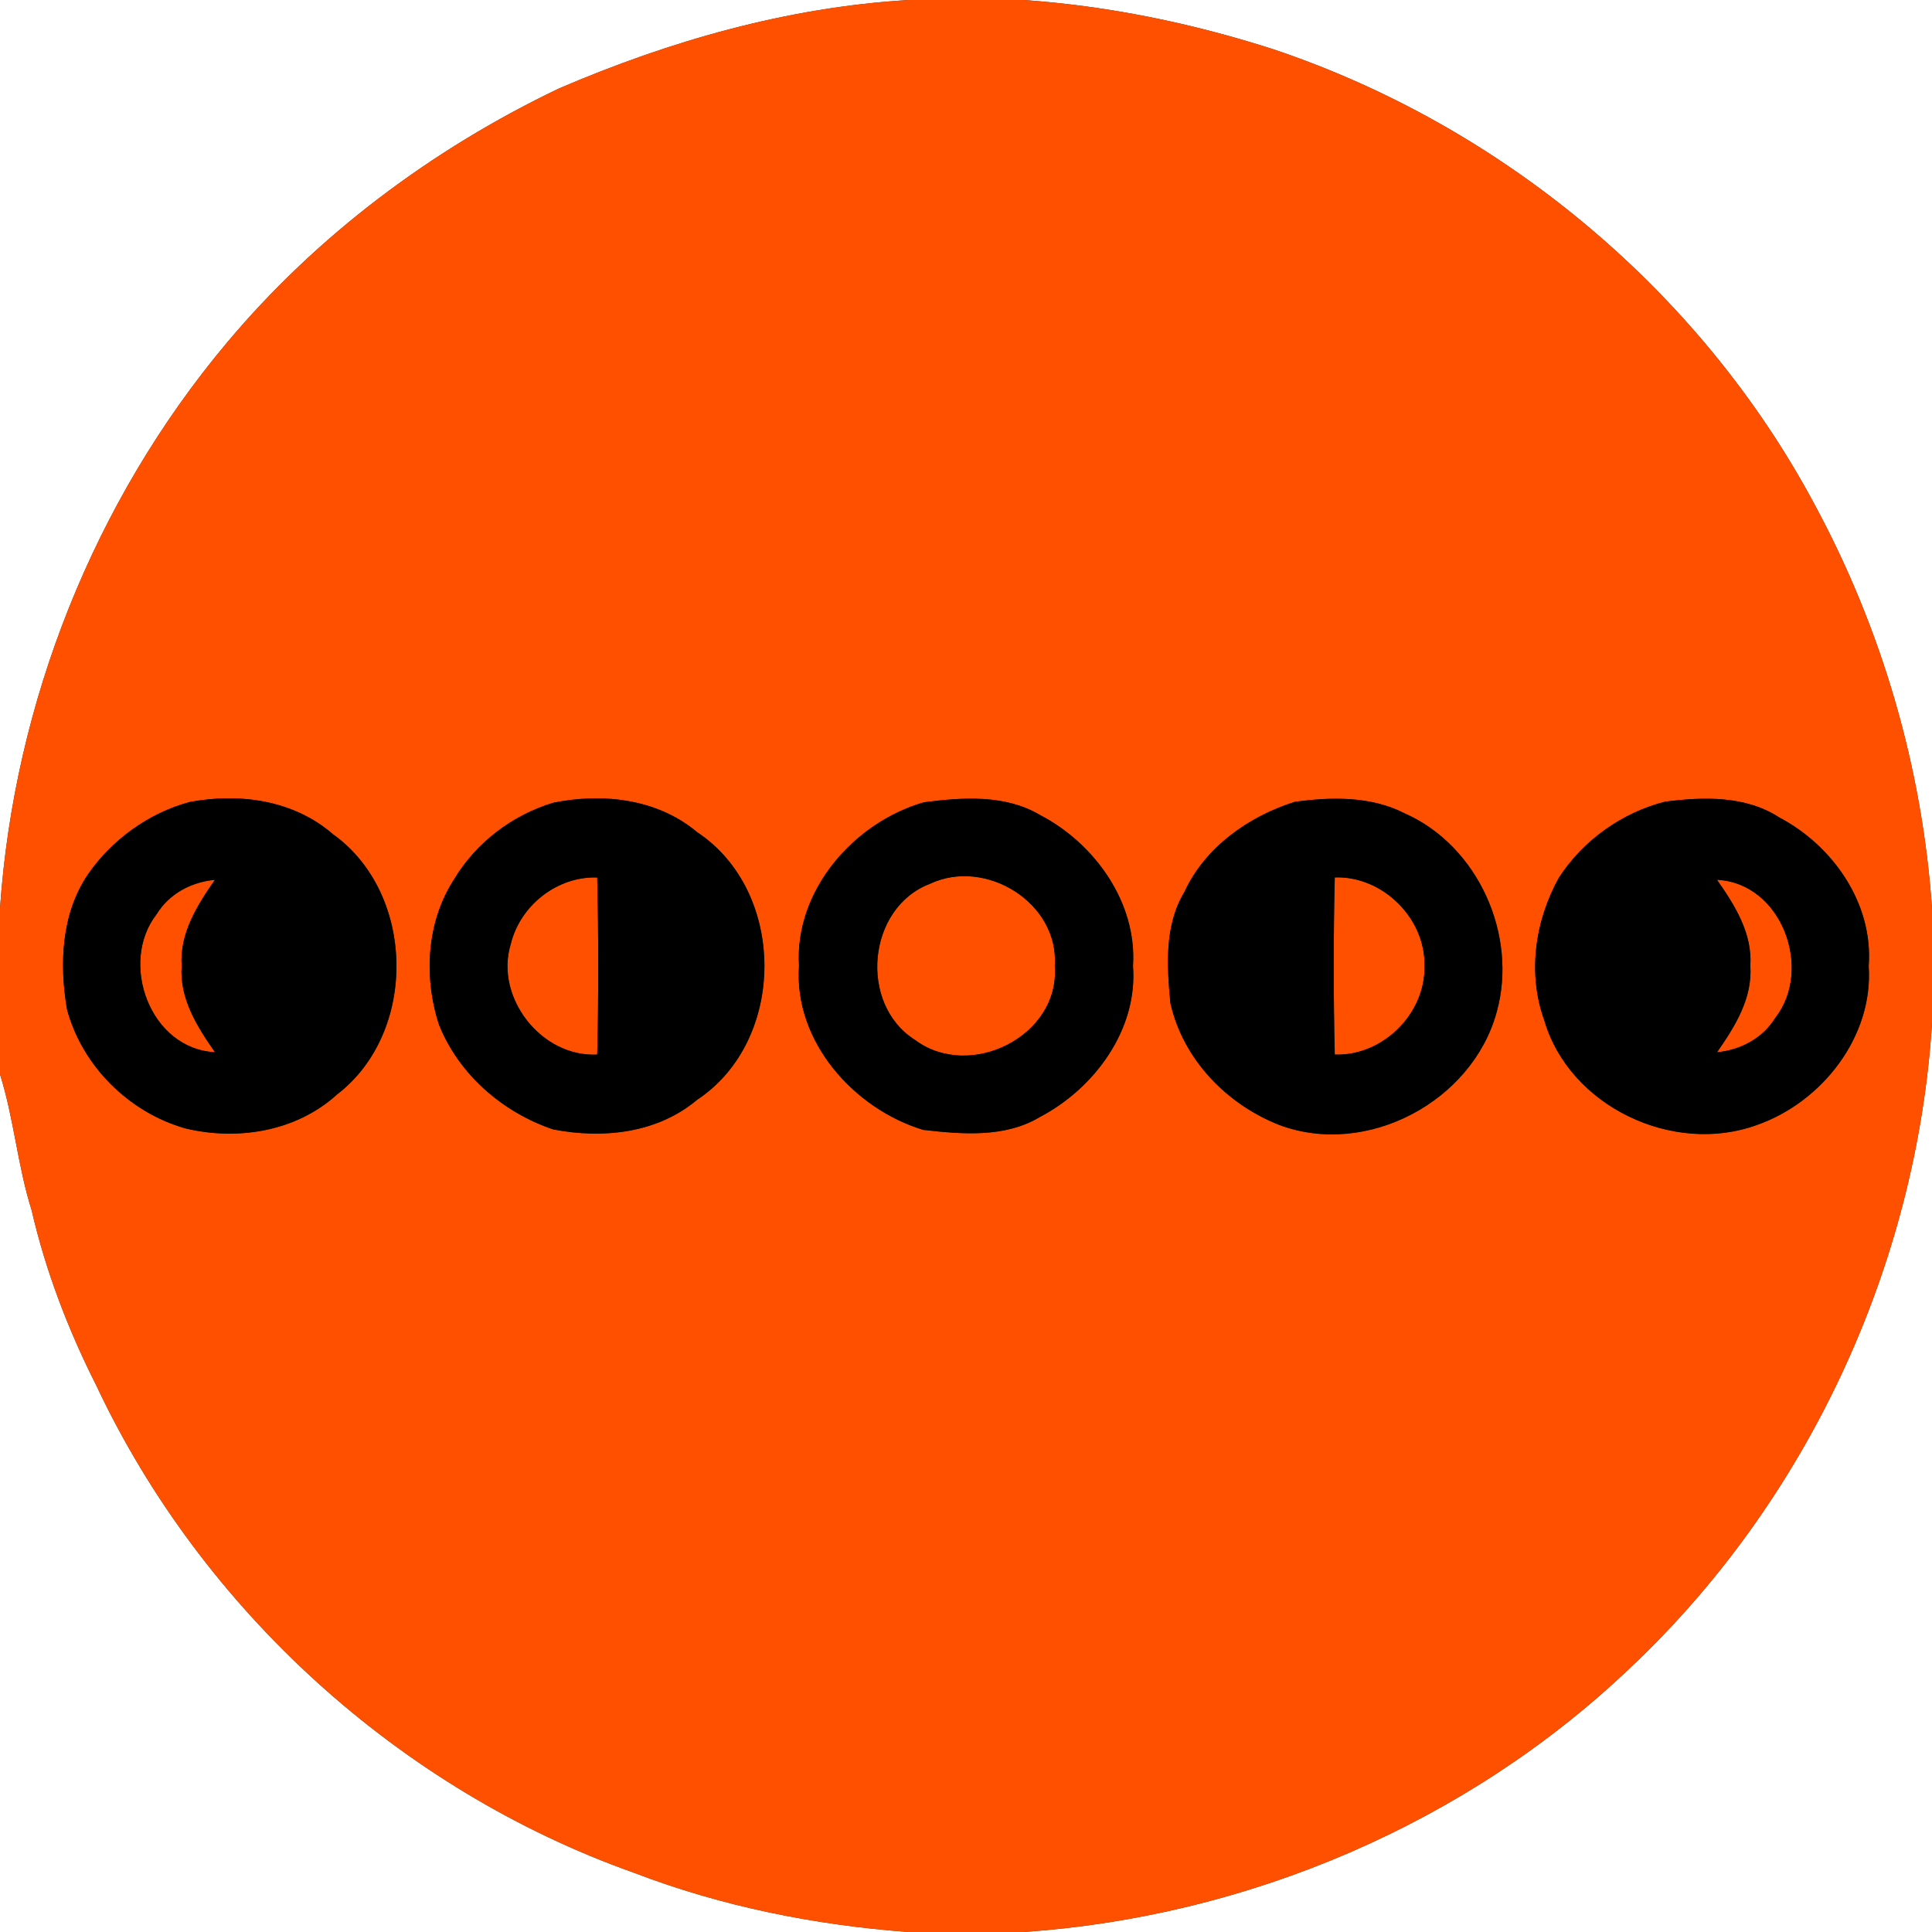 <?xml version="1.0" encoding="UTF-8" ?>
<!DOCTYPE svg PUBLIC "-//W3C//DTD SVG 1.1//EN" "http://www.w3.org/Graphics/SVG/1.1/DTD/svg11.dtd">
<svg width="250pt" height="250pt" viewBox="0 0 250 250" version="1.1" xmlns="http://www.w3.org/2000/svg">
<rect x="0" y="0" width="250" height="250" fill="#333333" stroke="none"/>
<g id="#ffffffff">
<path fill="#ffffff" opacity="1.00" d=" M 0.00 0.00 L 117.56 0.00 C 101.88 0.94 86.65 5.29 72.28 11.47 C 55.90 19.31 41.04 30.42 29.35 44.36 C 12.17 64.84 1.84 90.90 0.00 117.54 L 0.00 0.00 Z" />
<path fill="#ffffff" opacity="1.00" d=" M 132.46 0.00 L 250.00 0.00 L 250.00 117.55 C 248.74 99.29 243.49 81.33 234.78 65.23 C 220.03 37.66 194.36 16.29 164.75 6.37 C 154.27 3.00 143.45 0.77 132.46 0.00 Z" />
<path fill="#ffffff" opacity="1.00" d=" M 210.88 215.88 C 233.82 194.29 247.97 163.87 250.00 132.46 L 250.00 250.00 L 132.44 250.00 C 161.45 248.01 189.78 235.97 210.88 215.88 Z" />
<path fill="#ffffff" opacity="1.00" d=" M 0.00 139.01 C 1.81 144.78 2.28 150.86 4.10 156.63 C 5.92 164.52 8.84 172.10 12.48 179.32 C 26.17 208.37 51.76 231.58 82.02 242.33 C 93.39 246.69 105.41 249.10 117.54 250.00 L 0.00 250.00 L 0.00 139.01 Z" />
</g>
<g id="#ff5000ff">
<path fill="#ff5000" opacity="1.00" d=" M 117.56 0.00 L 132.46 0.00 C 143.45 0.77 154.27 3.00 164.75 6.37 C 194.36 16.29 220.03 37.66 234.78 65.23 C 243.49 81.33 248.74 99.29 250.00 117.55 L 250.00 132.46 C 247.97 163.87 233.82 194.29 210.88 215.88 C 189.78 235.97 161.45 248.01 132.44 250.00 L 117.54 250.00 C 105.41 249.10 93.39 246.69 82.02 242.33 C 51.76 231.58 26.17 208.37 12.48 179.32 C 8.84 172.10 5.92 164.52 4.10 156.63 C 2.28 150.86 1.81 144.78 0.00 139.01 L 0.00 117.54 C 1.84 90.90 12.17 64.84 29.35 44.36 C 41.04 30.42 55.90 19.31 72.28 11.47 C 86.65 5.29 101.88 0.94 117.56 0.00 M 24.53 103.78 C 19.22 105.22 14.45 108.67 11.34 113.20 C 7.93 118.29 7.67 124.72 8.66 130.58 C 10.61 137.93 16.70 143.96 24.00 146.02 C 30.78 147.64 38.36 146.41 43.62 141.62 C 54.08 133.60 53.82 115.62 43.08 107.94 C 37.99 103.52 30.99 102.57 24.53 103.78 M 71.60 103.87 C 66.30 105.47 61.63 109.01 58.77 113.76 C 55.19 119.27 54.80 126.40 56.79 132.56 C 59.35 139.02 65.06 143.96 71.59 146.15 C 78.01 147.39 85.04 146.66 90.20 142.32 C 101.82 134.63 101.82 115.37 90.21 107.68 C 85.05 103.35 78.01 102.58 71.60 103.87 M 119.57 103.81 C 110.47 106.42 102.79 115.24 103.39 125.00 C 102.71 134.75 110.47 143.48 119.47 146.21 C 124.49 146.78 130.05 147.26 134.58 144.53 C 141.63 140.83 147.25 133.22 146.61 124.99 C 147.15 116.80 141.66 109.14 134.58 105.46 C 130.08 102.78 124.55 103.17 119.57 103.81 M 167.53 103.76 C 161.58 105.64 155.94 109.61 153.27 115.40 C 150.65 119.73 150.99 124.99 151.45 129.82 C 153.09 137.07 158.70 142.88 165.53 145.57 C 176.86 149.81 190.51 142.54 193.67 130.97 C 196.45 121.03 191.26 109.42 181.75 105.24 C 177.38 103.00 172.26 103.11 167.53 103.76 M 215.44 103.74 C 209.87 105.16 204.85 108.74 201.72 113.57 C 198.63 119.13 197.63 125.97 199.83 132.04 C 203.09 143.18 216.51 149.52 227.33 145.58 C 235.75 142.64 242.44 134.14 241.81 125.00 C 242.42 116.92 237.20 109.45 230.25 105.78 C 225.87 102.93 220.41 103.10 215.44 103.74 Z" />
<path fill="#ff5000" opacity="1.00" d=" M 20.27 118.30 C 21.90 115.64 24.75 114.14 27.81 113.85 C 25.51 117.14 23.21 120.80 23.51 125.00 C 23.20 129.20 25.51 132.86 27.81 136.15 C 19.44 135.74 15.36 124.61 20.27 118.30 Z" />
<path fill="#ff5000" opacity="1.00" d=" M 66.10 122.14 C 67.32 117.16 72.10 113.37 77.28 113.55 C 77.45 121.18 77.46 128.82 77.28 136.46 C 70.04 136.83 63.98 129.04 66.10 122.14 Z" />
<path fill="#ff5000" opacity="1.00" d=" M 120.35 114.36 C 127.57 110.96 137.07 116.86 136.49 125.00 C 137.18 134.07 125.51 139.88 118.40 134.56 C 111.07 129.94 112.21 117.45 120.35 114.36 Z" />
<path fill="#ff5000" opacity="1.00" d=" M 172.72 113.54 C 178.90 113.32 184.47 118.83 184.33 125.00 C 184.47 131.18 178.90 136.68 172.72 136.46 C 172.54 128.82 172.54 121.18 172.72 113.54 Z" />
<path fill="#ff5000" opacity="1.00" d=" M 222.18 113.85 C 230.55 114.25 234.64 125.40 229.73 131.70 C 228.09 134.35 225.25 135.86 222.19 136.16 C 224.48 132.86 226.79 129.20 226.49 125.00 C 226.79 120.80 224.49 117.13 222.18 113.85 Z" />
</g>
<g id="#000000ff">
<path fill="#000000" opacity="1.00" d=" M 24.53 103.78 C 30.99 102.57 37.99 103.52 43.08 107.94 C 53.82 115.62 54.08 133.60 43.62 141.62 C 38.36 146.41 30.78 147.64 24.00 146.02 C 16.70 143.96 10.61 137.93 8.66 130.58 C 7.67 124.72 7.93 118.29 11.34 113.20 C 14.45 108.67 19.22 105.22 24.53 103.78 M 20.27 118.30 C 15.36 124.61 19.44 135.74 27.81 136.15 C 25.51 132.86 23.20 129.20 23.51 125.00 C 23.21 120.80 25.51 117.14 27.81 113.85 C 24.75 114.14 21.90 115.64 20.27 118.30 Z" />
<path fill="#000000" opacity="1.00" d=" M 71.60 103.87 C 78.01 102.58 85.05 103.35 90.21 107.68 C 101.82 115.37 101.82 134.63 90.20 142.32 C 85.04 146.66 78.01 147.39 71.59 146.15 C 65.06 143.96 59.35 139.02 56.79 132.56 C 54.80 126.40 55.19 119.27 58.77 113.76 C 61.63 109.01 66.30 105.47 71.60 103.87 M 66.10 122.14 C 63.98 129.04 70.04 136.83 77.28 136.46 C 77.46 128.82 77.45 121.18 77.28 113.55 C 72.10 113.37 67.32 117.16 66.10 122.14 Z" />
<path fill="#000000" opacity="1.00" d=" M 119.57 103.81 C 124.55 103.17 130.08 102.78 134.58 105.46 C 141.66 109.14 147.15 116.80 146.61 124.99 C 147.25 133.22 141.63 140.83 134.58 144.53 C 130.05 147.26 124.49 146.78 119.47 146.21 C 110.47 143.48 102.71 134.75 103.39 125.00 C 102.79 115.24 110.47 106.42 119.57 103.81 M 120.35 114.36 C 112.21 117.45 111.07 129.94 118.40 134.56 C 125.51 139.88 137.18 134.07 136.49 125.00 C 137.07 116.86 127.57 110.96 120.35 114.36 Z" />
<path fill="#000000" opacity="1.00" d=" M 167.53 103.76 C 172.26 103.11 177.38 103.00 181.75 105.24 C 191.26 109.42 196.45 121.03 193.67 130.97 C 190.51 142.54 176.86 149.81 165.53 145.57 C 158.70 142.88 153.09 137.07 151.45 129.82 C 150.99 124.99 150.65 119.73 153.27 115.40 C 155.94 109.61 161.58 105.64 167.53 103.76 M 172.72 113.54 C 172.54 121.18 172.54 128.82 172.72 136.46 C 178.90 136.68 184.47 131.18 184.33 125.00 C 184.47 118.83 178.90 113.32 172.72 113.54 Z" />
<path fill="#000000" opacity="1.00" d=" M 215.44 103.74 C 220.41 103.10 225.87 102.93 230.25 105.78 C 237.20 109.45 242.42 116.92 241.81 125.00 C 242.44 134.14 235.75 142.64 227.33 145.58 C 216.51 149.52 203.09 143.18 199.83 132.04 C 197.63 125.97 198.63 119.13 201.72 113.57 C 204.85 108.74 209.87 105.16 215.44 103.74 M 222.18 113.85 C 224.49 117.13 226.79 120.80 226.49 125.00 C 226.79 129.20 224.48 132.86 222.19 136.16 C 225.25 135.86 228.09 134.35 229.73 131.70 C 234.64 125.40 230.55 114.25 222.18 113.85 Z" />
</g>
</svg>
